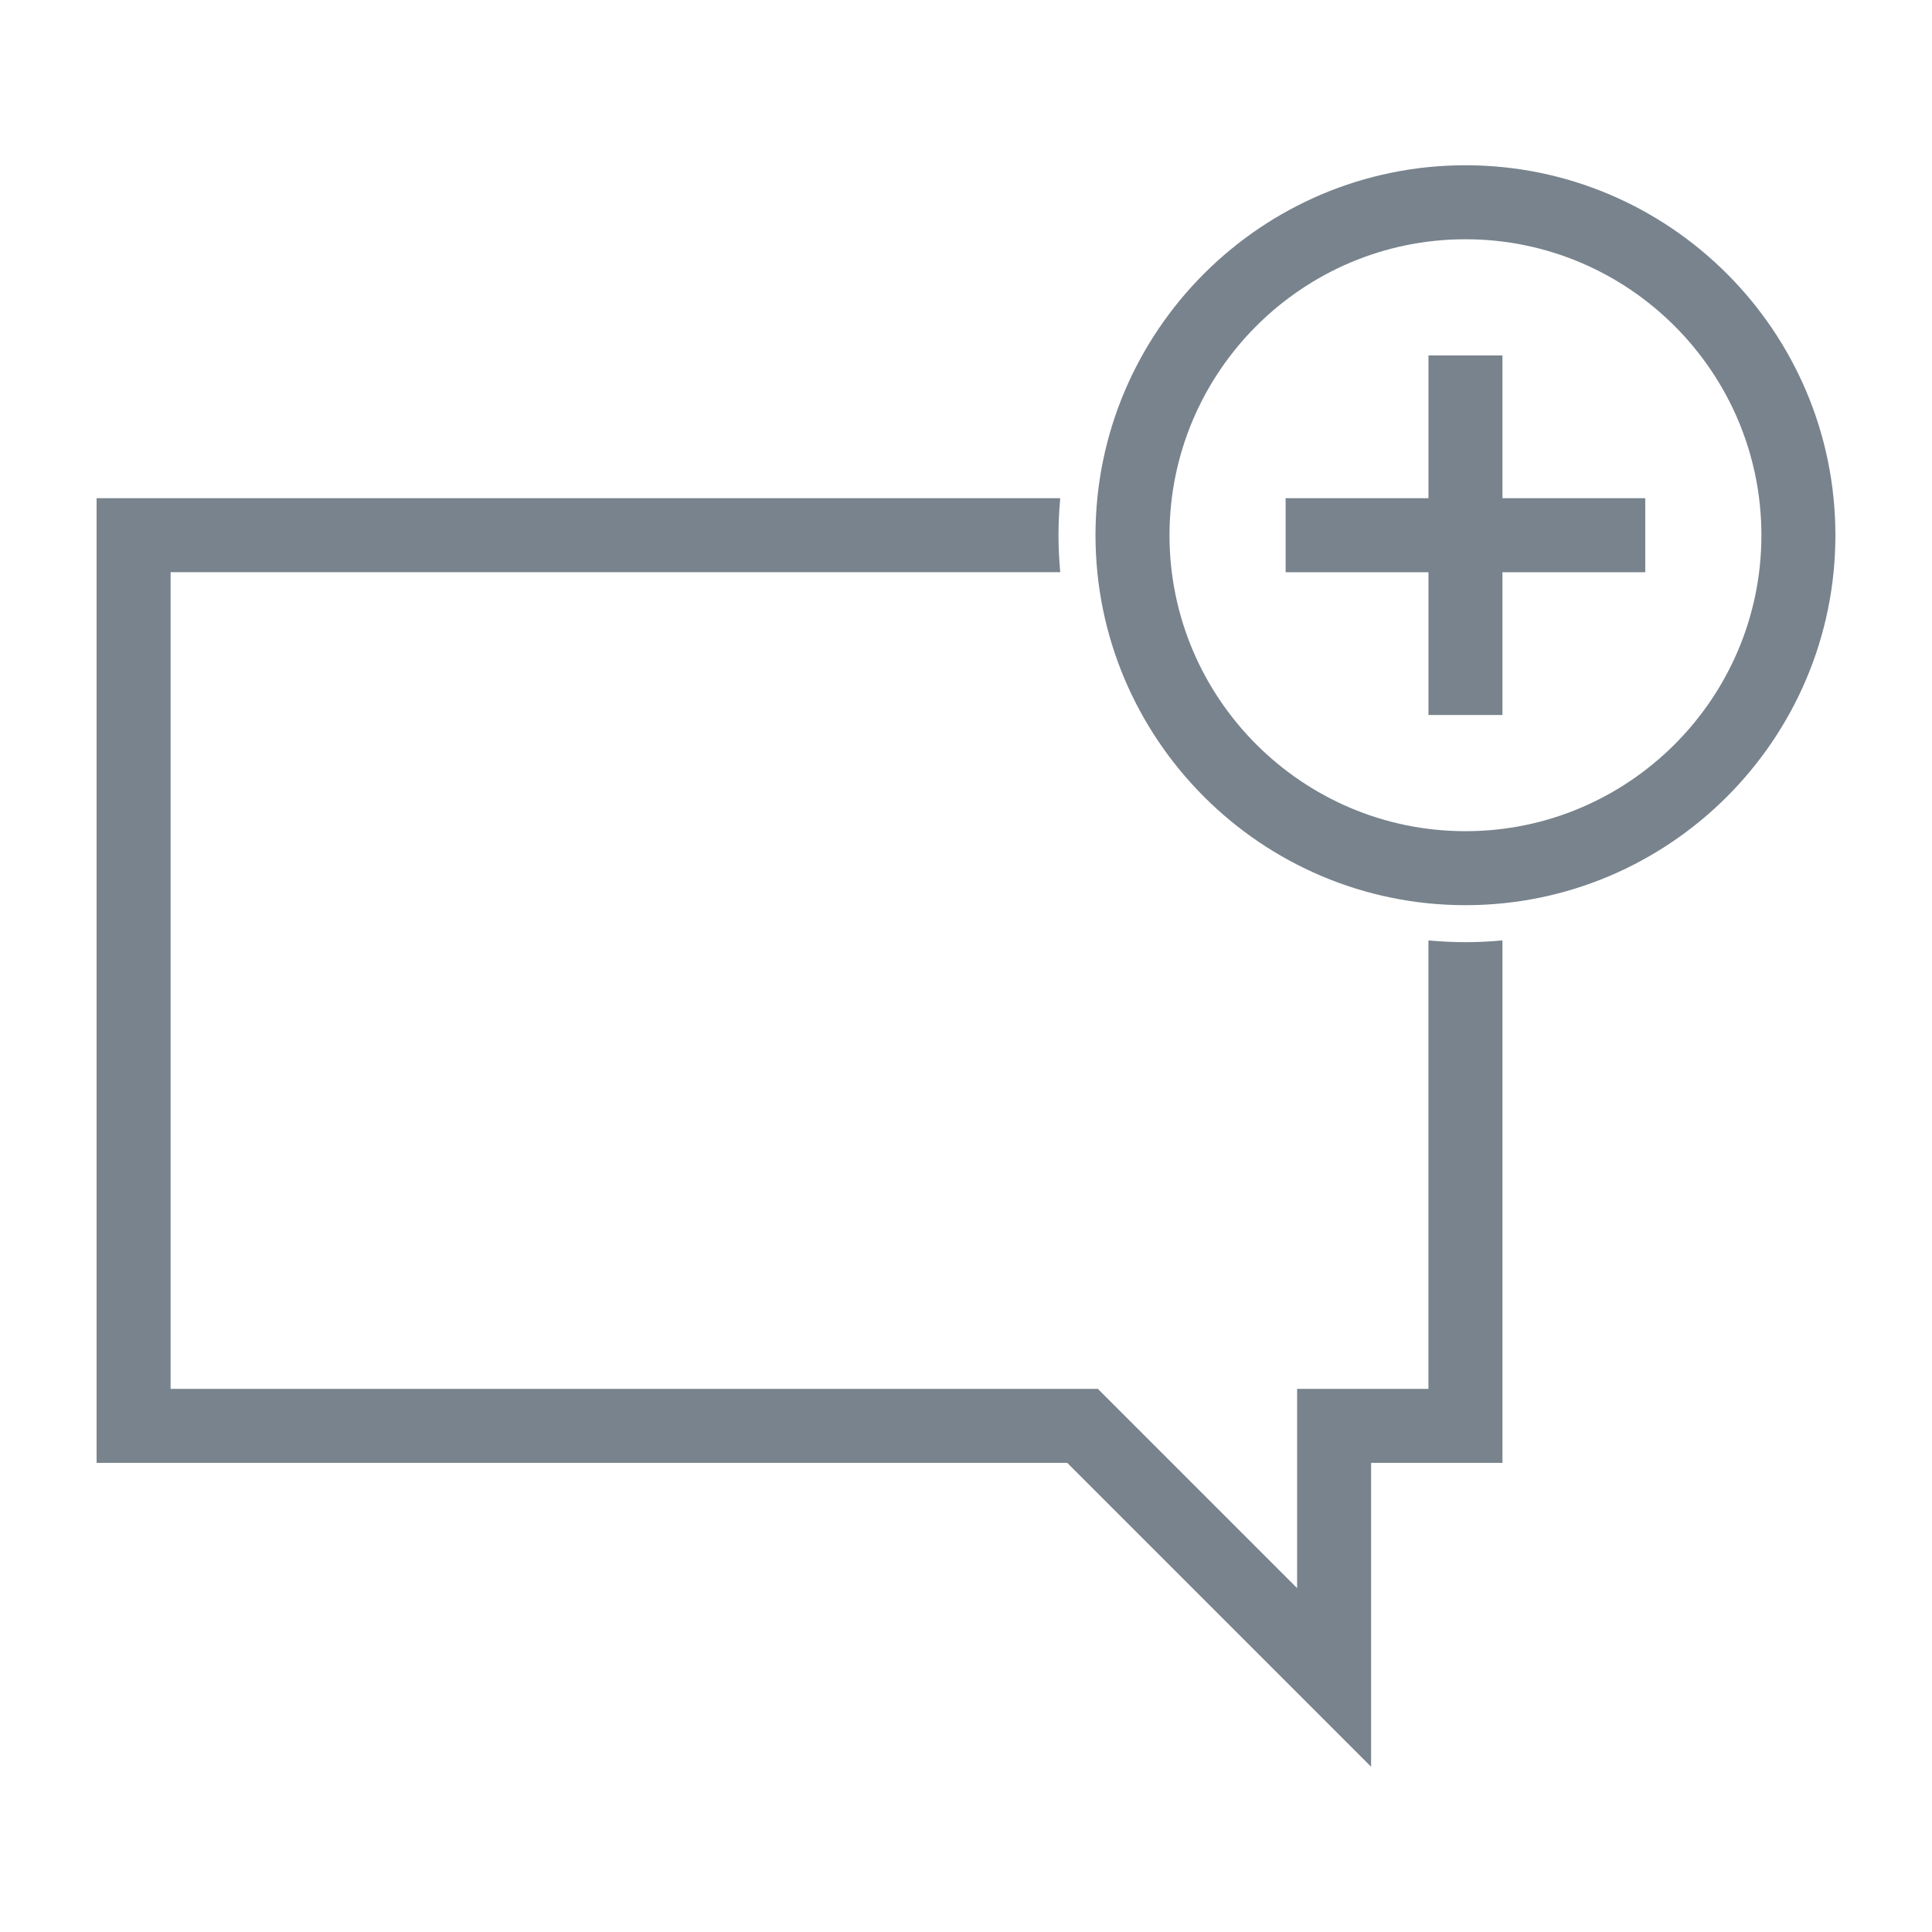 <svg xmlns="http://www.w3.org/2000/svg" xmlns:xlink="http://www.w3.org/1999/xlink" version="1.1" x="0px" y="0px" viewBox="0 0 100 100"  style="enable-background:new 0 0 10 10; fill:#78838d" xml:space="preserve"><path d="M75.852,48.767c0.646,0,1.283-0.034,1.914-0.091v27.042h-6.798v15.729L55.239,75.717H5v-49.93h49.878  c-0.057,0.631-0.091,1.27-0.091,1.915c0,0.646,0.034,1.284,0.091,1.915H8.83v42.27h47.995l10.313,10.313V71.887h6.798V48.676  C74.567,48.733,75.205,48.767,75.852,48.767z M95,27.703c0-10.559-8.59-19.149-19.148-19.149c-10.56,0-19.149,8.59-19.149,19.149  c0,10.559,8.59,19.149,19.149,19.149C86.41,46.852,95,38.262,95,27.703z M91.17,27.703c0,8.447-6.872,15.319-15.318,15.319  c-8.447,0-15.319-6.873-15.319-15.319s6.872-15.319,15.319-15.319C84.298,12.384,91.17,19.256,91.17,27.703z M77.766,25.788v-7.391  h-3.829v7.391h-7.393v3.83h7.393v7.391h3.829v-7.391h7.392v-3.83H77.766z"></path></svg>